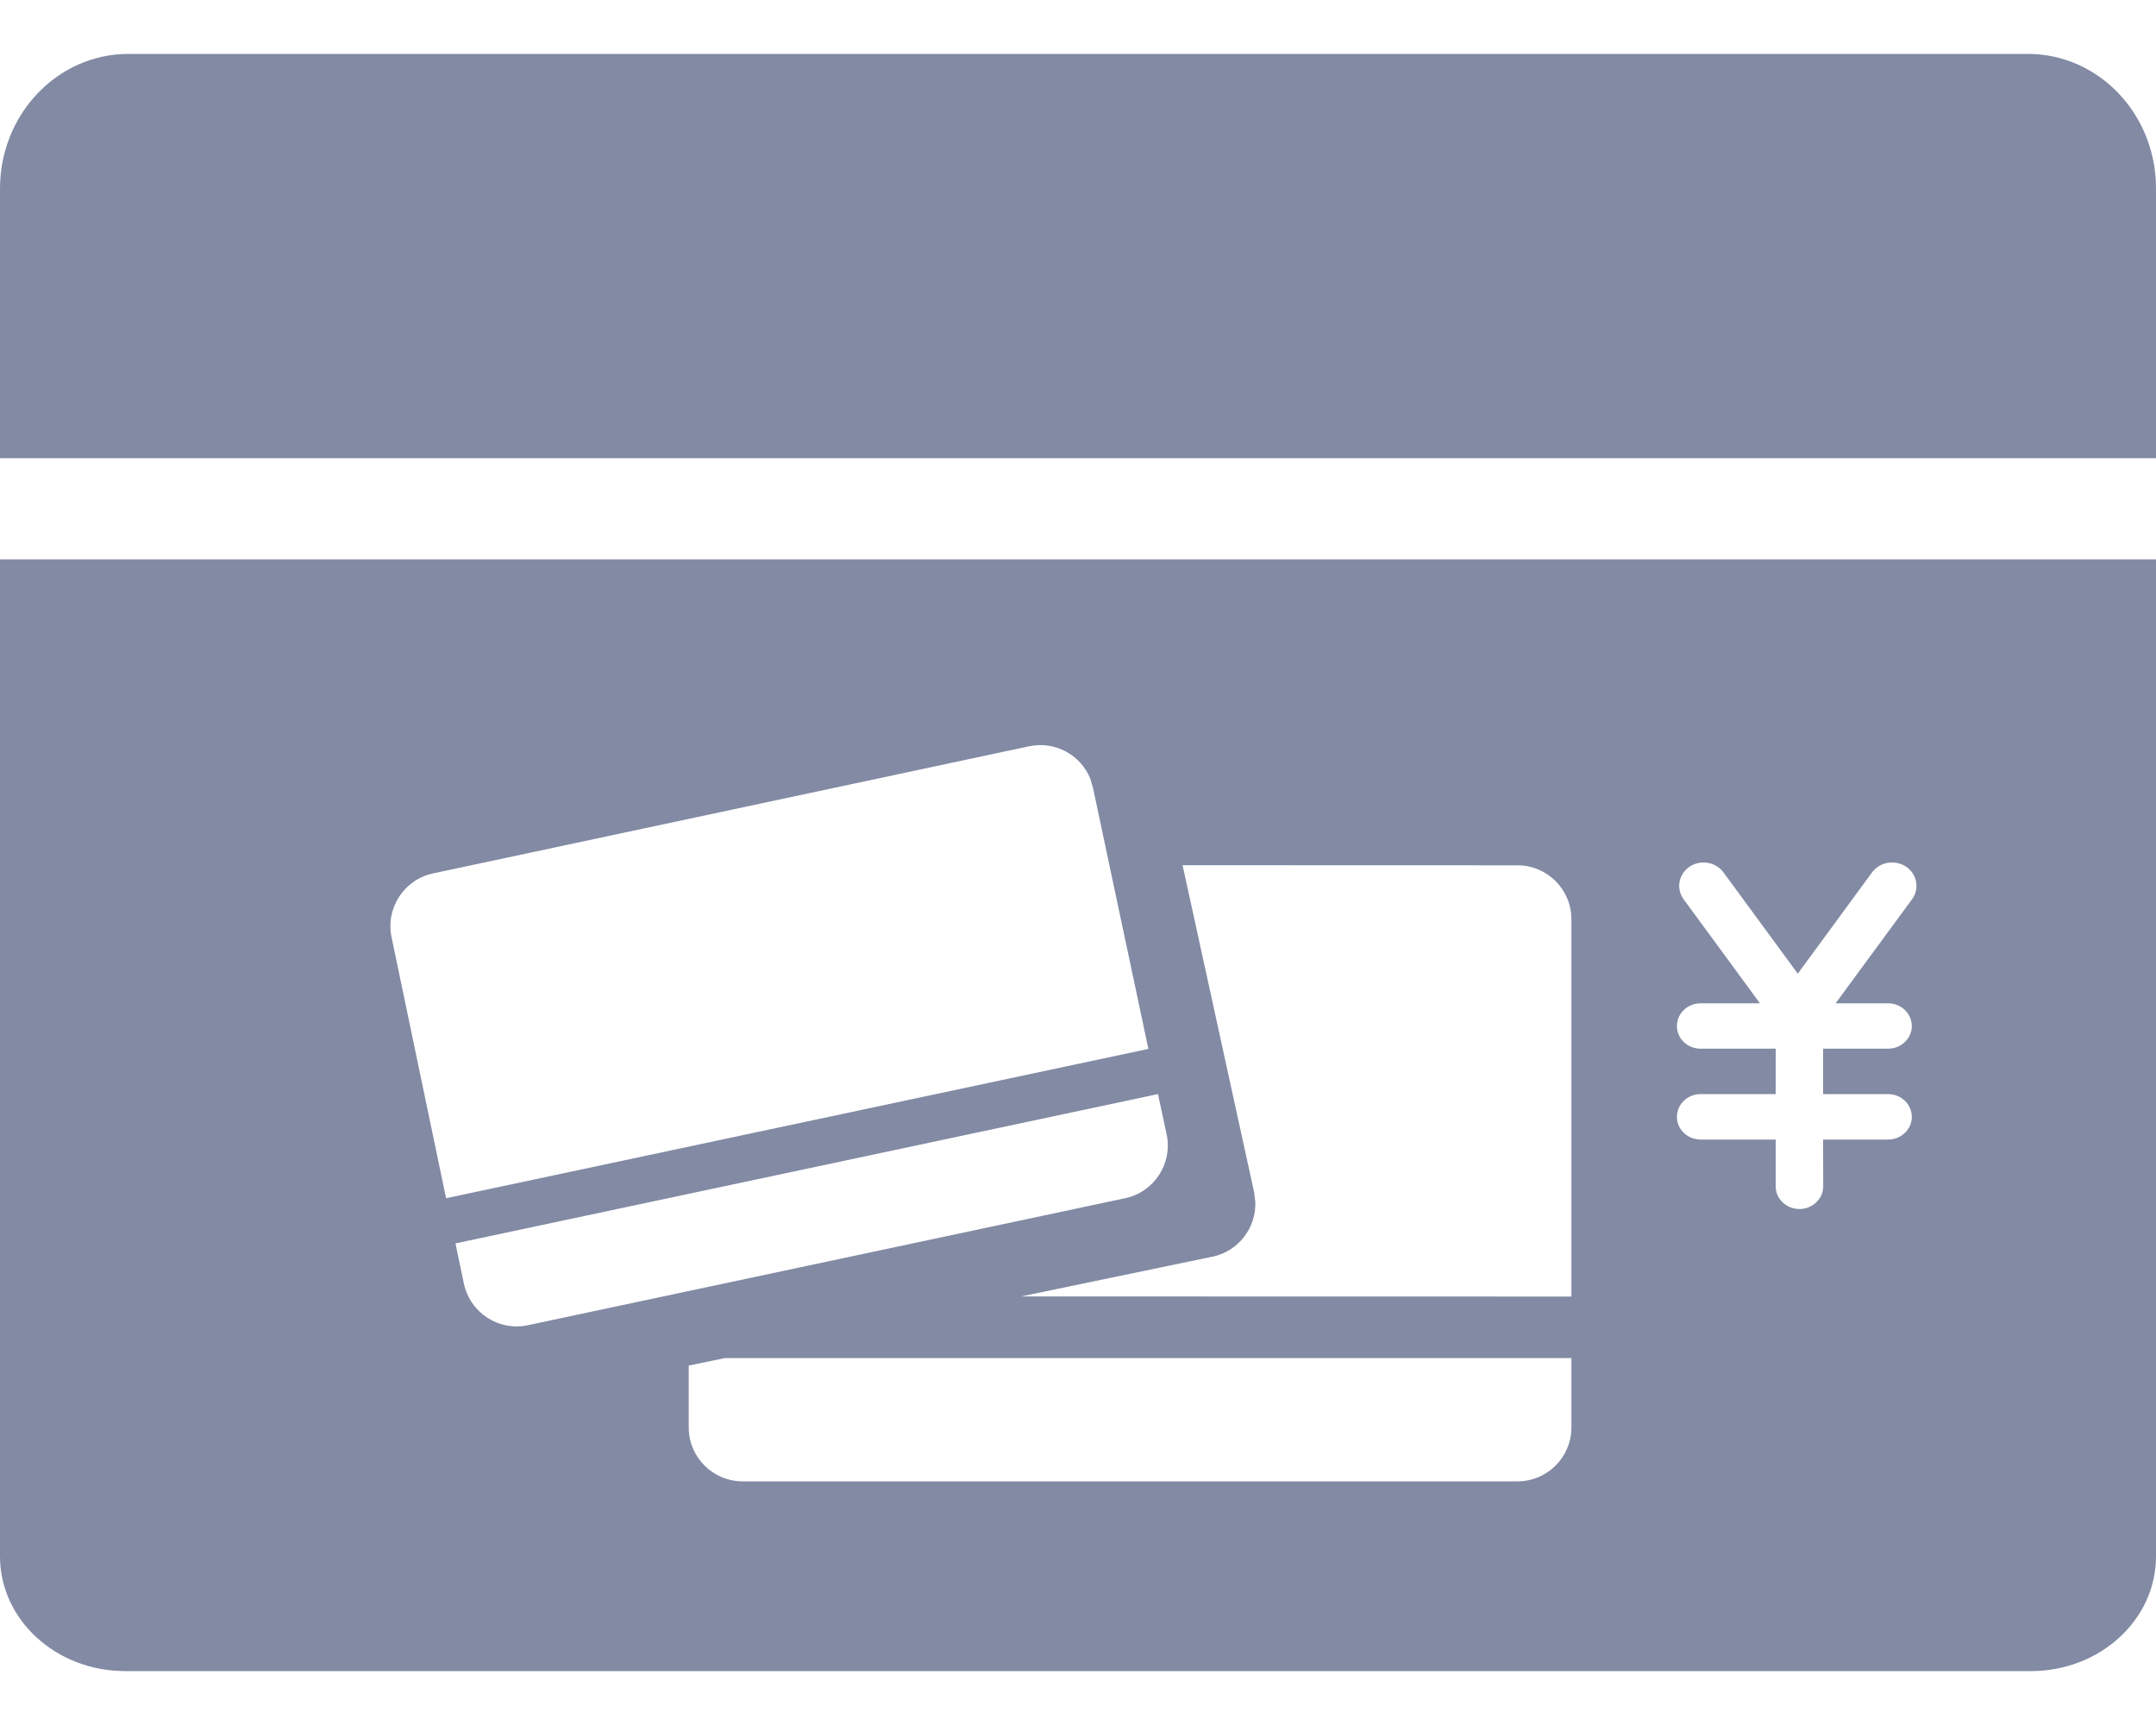 <?xml version="1.0" encoding="UTF-8"?>
<svg width="20px" height="16px" viewBox="0 0 20 16" version="1.1" xmlns="http://www.w3.org/2000/svg" xmlns:xlink="http://www.w3.org/1999/xlink">
    <title>转账</title>
    <defs>
        <filter id="filter-1">
            <feColorMatrix in="SourceGraphic" type="matrix" values="0 0 0 0 0.212 0 0 0 0 0.455 0 0 0 0 0.816 0 0 0 1 0"></feColorMatrix>
        </filter>
    </defs>
    <g id="首页.充值、提现、转账、兑换" stroke="none" stroke-width="1" fill="none" fill-rule="evenodd">
        <g id="首页备份-28" transform="translate(-1367, -202)" fill="#3674D0">
            <g id="USD账户" transform="translate(428, 88)">
                <g filter="url(#filter-1)" id="转账">
                    <g transform="translate(939, 114.5)">
                        <g id="编组-2" fill="none" transform="translate(-0, -0)">
                            <path d="M18.811,0 L1.191,0 C0.533,0 -1.34213628e-12,0.56 -1.34213628e-12,1.25 L-1.34213628e-12,3.75 L20,3.75 L20,1.25 C20.002,0.56 19.469,0 18.811,0 Z" id="形状" fill="#828AA4" fill-rule="nonzero"></path>
                            <path d="M20,4.688 L20,13.936 C20,14.524 19.48,15 18.839,15 L18.839,15 L1.161,15 C0.52,15 8.08439735e-12,14.524 8.08439735e-12,13.936 L8.08439735e-12,13.936 L8.08439735e-12,4.688 L20,4.688 Z M14.577,12.097 L6.723,12.097 L6.389,12.166 L6.389,12.74 C6.389,13.016 6.613,13.24 6.889,13.24 L6.889,13.24 L14.077,13.24 C14.353,13.24 14.577,13.016 14.577,12.74 L14.577,12.74 L14.577,12.097 Z M10.742,9.648 L4.225,11.033 L4.303,11.405 C4.361,11.677 4.626,11.849 4.896,11.792 L4.896,11.792 L10.437,10.614 C10.707,10.557 10.88,10.291 10.822,10.021 L10.822,10.021 L10.742,9.648 Z M10.97,7.525 L11.634,10.56 L11.645,10.649 C11.653,10.886 11.492,11.103 11.25,11.156 L11.25,11.156 L11.247,11.156 L9.472,11.525 L14.577,11.526 L14.577,8.026 C14.577,7.75 14.353,7.526 14.077,7.526 L14.077,7.526 L10.97,7.525 Z M17.572,7.501 L17.512,7.503 C17.453,7.513 17.401,7.545 17.366,7.592 L17.366,7.592 L16.677,8.531 L15.988,7.592 C15.954,7.545 15.901,7.513 15.842,7.503 C15.783,7.493 15.722,7.506 15.673,7.539 L15.673,7.539 L15.652,7.555 C15.567,7.629 15.552,7.751 15.618,7.841 L15.618,7.841 L16.326,8.806 L15.776,8.806 C15.654,8.806 15.556,8.9 15.556,9.016 L15.556,9.016 L15.557,9.041 C15.57,9.147 15.664,9.227 15.776,9.227 L15.776,9.227 L16.472,9.227 L16.472,9.648 L15.776,9.648 C15.654,9.648 15.556,9.743 15.556,9.859 L15.556,9.859 L15.557,9.884 C15.57,9.99 15.664,10.069 15.776,10.07 L15.776,10.07 L16.472,10.07 L16.472,10.504 C16.472,10.62 16.571,10.714 16.693,10.714 L16.693,10.714 L16.718,10.713 C16.829,10.7 16.913,10.61 16.913,10.504 L16.913,10.504 L16.912,10.07 L17.514,10.07 C17.636,10.07 17.735,9.975 17.735,9.859 L17.735,9.859 L17.733,9.834 C17.72,9.728 17.626,9.648 17.514,9.648 L17.514,9.648 L16.912,9.648 L16.912,9.227 L17.514,9.227 C17.636,9.227 17.735,9.133 17.735,9.016 L17.735,9.016 L17.733,8.992 C17.72,8.886 17.626,8.806 17.515,8.806 L17.515,8.806 L17.028,8.806 L17.737,7.841 C17.809,7.743 17.784,7.608 17.682,7.539 C17.632,7.506 17.572,7.493 17.512,7.503 Z M9.636,6.411 L9.546,6.422 L4.018,7.601 C3.748,7.658 3.576,7.923 3.632,8.192 L3.632,8.192 L4.138,10.614 L10.653,9.229 L10.139,6.807 L10.113,6.72 C10.023,6.501 9.786,6.371 9.546,6.422 Z" id="路径-2" fill="#828AA4"></path>
                        </g>
                    </g>
                </g>
            </g>
        </g>
    </g>
</svg>